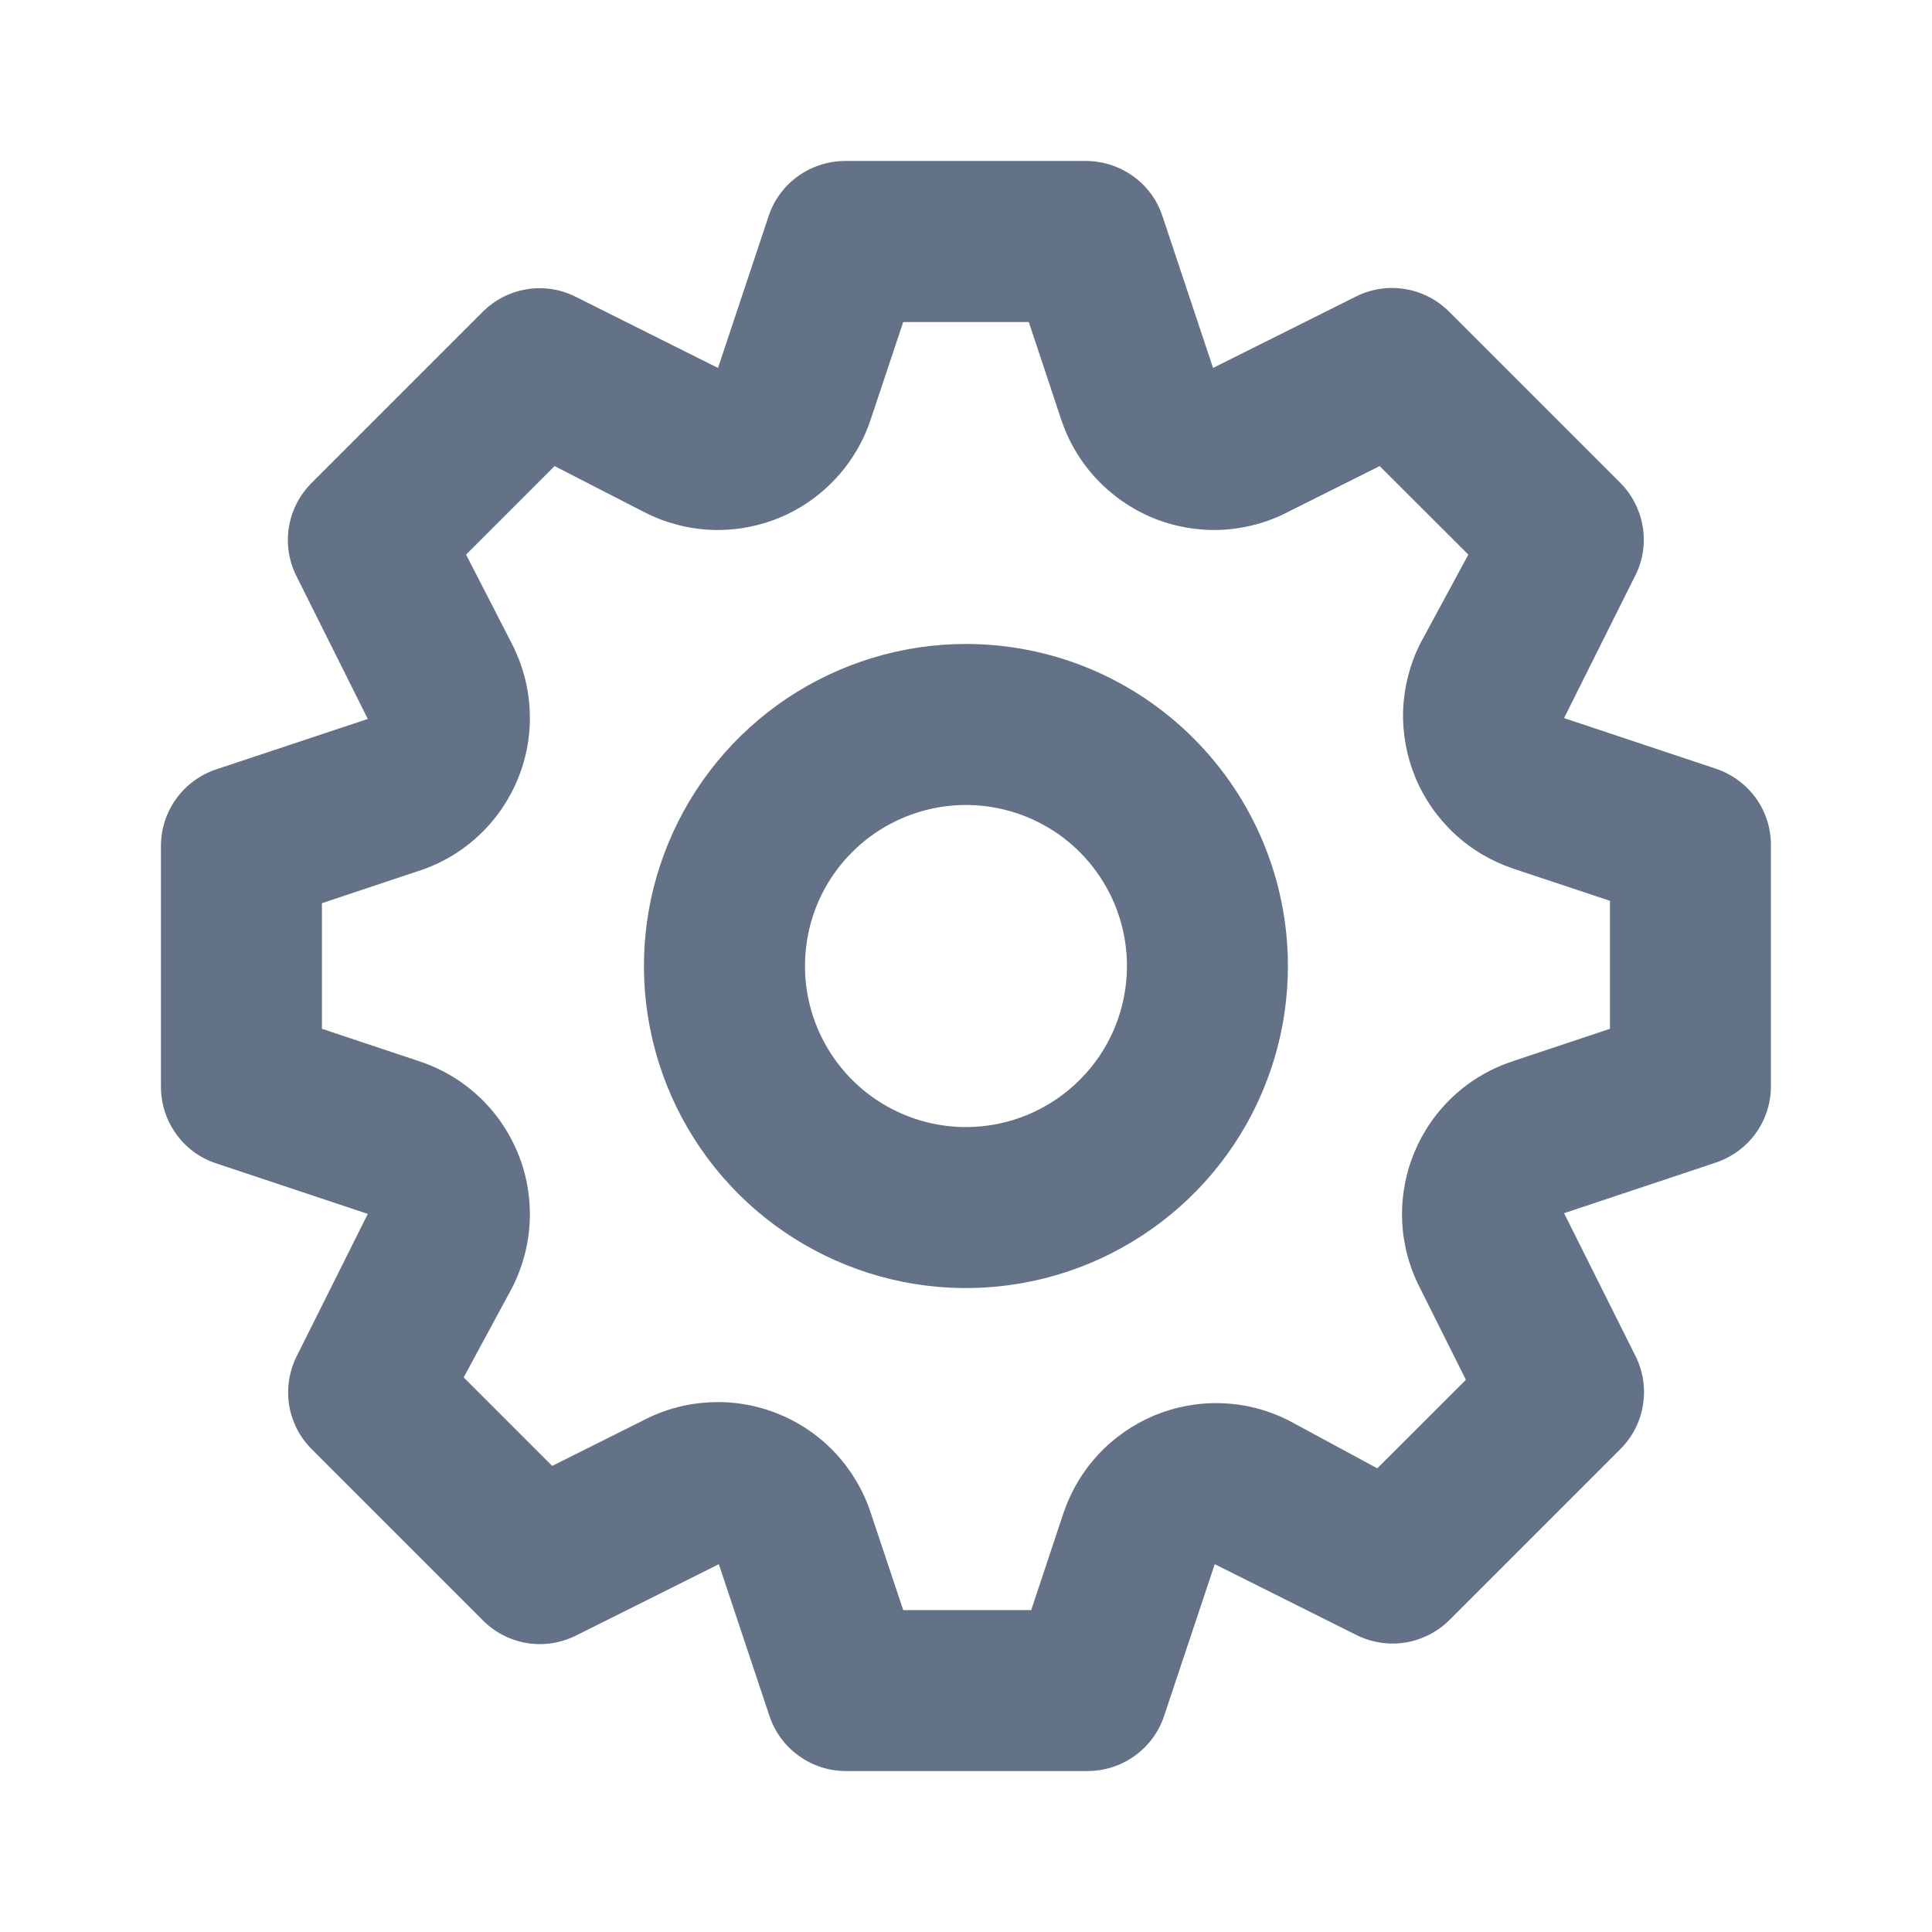 <svg width="16" height="16" viewBox="0 0 16 16" fill="none" xmlns="http://www.w3.org/2000/svg">
<path d="M14.213 6.367L12.953 5.947L13.546 4.76C13.607 4.636 13.627 4.496 13.604 4.36C13.581 4.224 13.517 4.098 13.42 4L12 2.58C11.901 2.482 11.774 2.416 11.637 2.394C11.499 2.371 11.358 2.392 11.233 2.454L10.046 3.047L9.626 1.787C9.582 1.655 9.498 1.541 9.385 1.46C9.273 1.379 9.138 1.335 9 1.333H7C6.86 1.333 6.724 1.377 6.61 1.458C6.496 1.539 6.411 1.654 6.366 1.787L5.946 3.047L4.76 2.454C4.635 2.393 4.496 2.373 4.36 2.396C4.223 2.419 4.098 2.483 4 2.58L2.58 4C2.481 4.099 2.416 4.226 2.393 4.363C2.37 4.501 2.391 4.642 2.453 4.767L3.046 5.954L1.786 6.373C1.655 6.418 1.541 6.502 1.46 6.614C1.378 6.727 1.334 6.862 1.333 7V9C1.333 9.14 1.376 9.276 1.458 9.39C1.539 9.504 1.654 9.589 1.786 9.633L3.046 10.053L2.453 11.24C2.393 11.364 2.373 11.504 2.395 11.64C2.418 11.776 2.482 11.902 2.58 12L4 13.42C4.098 13.519 4.225 13.584 4.363 13.607C4.5 13.63 4.641 13.608 4.766 13.547L5.953 12.954L6.373 14.213C6.418 14.346 6.503 14.461 6.617 14.542C6.73 14.624 6.867 14.667 7.006 14.667H9.006C9.146 14.667 9.282 14.624 9.396 14.542C9.51 14.461 9.595 14.346 9.64 14.213L10.06 12.954L11.246 13.547C11.37 13.605 11.508 13.625 11.643 13.602C11.778 13.579 11.902 13.516 12 13.42L13.42 12C13.518 11.902 13.584 11.775 13.606 11.637C13.629 11.5 13.608 11.358 13.546 11.233L12.953 10.047L14.213 9.627C14.344 9.582 14.459 9.498 14.54 9.386C14.621 9.274 14.665 9.139 14.666 9V7C14.667 6.86 14.623 6.724 14.542 6.61C14.46 6.497 14.345 6.412 14.213 6.367ZM13.333 8.52L12.533 8.787C12.349 8.847 12.18 8.945 12.038 9.077C11.896 9.208 11.785 9.369 11.711 9.548C11.638 9.727 11.604 9.919 11.612 10.113C11.621 10.306 11.671 10.495 11.76 10.667L12.14 11.427L11.406 12.16L10.666 11.76C10.495 11.675 10.308 11.627 10.117 11.621C9.926 11.614 9.736 11.649 9.56 11.722C9.384 11.796 9.225 11.906 9.095 12.046C8.965 12.186 8.867 12.352 8.806 12.534L8.54 13.334H7.48L7.213 12.534C7.153 12.35 7.054 12.181 6.923 12.039C6.792 11.897 6.631 11.785 6.452 11.712C6.273 11.638 6.08 11.604 5.887 11.613C5.694 11.621 5.505 11.671 5.333 11.76L4.573 12.14L3.84 11.407L4.24 10.667C4.328 10.495 4.379 10.306 4.387 10.113C4.395 9.919 4.362 9.727 4.288 9.548C4.214 9.369 4.103 9.208 3.961 9.077C3.819 8.945 3.65 8.847 3.466 8.787L2.666 8.52V7.48L3.466 7.213C3.65 7.154 3.819 7.055 3.961 6.923C4.103 6.792 4.214 6.631 4.288 6.452C4.362 6.274 4.395 6.081 4.387 5.888C4.379 5.694 4.328 5.505 4.24 5.333L3.86 4.593L4.593 3.86L5.333 4.24C5.505 4.329 5.694 4.379 5.887 4.388C6.08 4.396 6.273 4.362 6.452 4.289C6.631 4.215 6.792 4.103 6.923 3.961C7.054 3.82 7.153 3.651 7.213 3.467L7.48 2.667H8.52L8.786 3.467C8.846 3.651 8.945 3.82 9.076 3.961C9.208 4.103 9.369 4.215 9.547 4.289C9.726 4.362 9.919 4.396 10.112 4.388C10.305 4.379 10.495 4.329 10.666 4.24L11.426 3.86L12.16 4.593L11.76 5.333C11.675 5.504 11.627 5.692 11.62 5.883C11.614 6.074 11.649 6.264 11.722 6.44C11.795 6.616 11.906 6.775 12.046 6.905C12.185 7.035 12.352 7.133 12.533 7.194L13.333 7.46V8.52ZM8 5.333C7.472 5.333 6.957 5.49 6.518 5.783C6.08 6.076 5.738 6.492 5.536 6.98C5.334 7.467 5.281 8.003 5.384 8.52C5.487 9.038 5.741 9.513 6.114 9.886C6.487 10.259 6.962 10.513 7.479 10.616C7.997 10.719 8.533 10.666 9.02 10.464C9.507 10.262 9.924 9.92 10.217 9.482C10.51 9.043 10.666 8.528 10.666 8C10.666 7.293 10.385 6.615 9.885 6.115C9.385 5.614 8.707 5.333 8 5.333ZM8 9.334C7.736 9.334 7.478 9.255 7.259 9.109C7.04 8.962 6.869 8.754 6.768 8.51C6.667 8.267 6.641 7.999 6.692 7.74C6.743 7.481 6.87 7.244 7.057 7.057C7.243 6.871 7.481 6.744 7.74 6.692C7.998 6.641 8.266 6.667 8.51 6.768C8.754 6.869 8.962 7.04 9.108 7.259C9.255 7.479 9.333 7.736 9.333 8C9.333 8.354 9.193 8.693 8.942 8.943C8.692 9.193 8.353 9.334 8 9.334Z" fill="#647288"/>
</svg>
